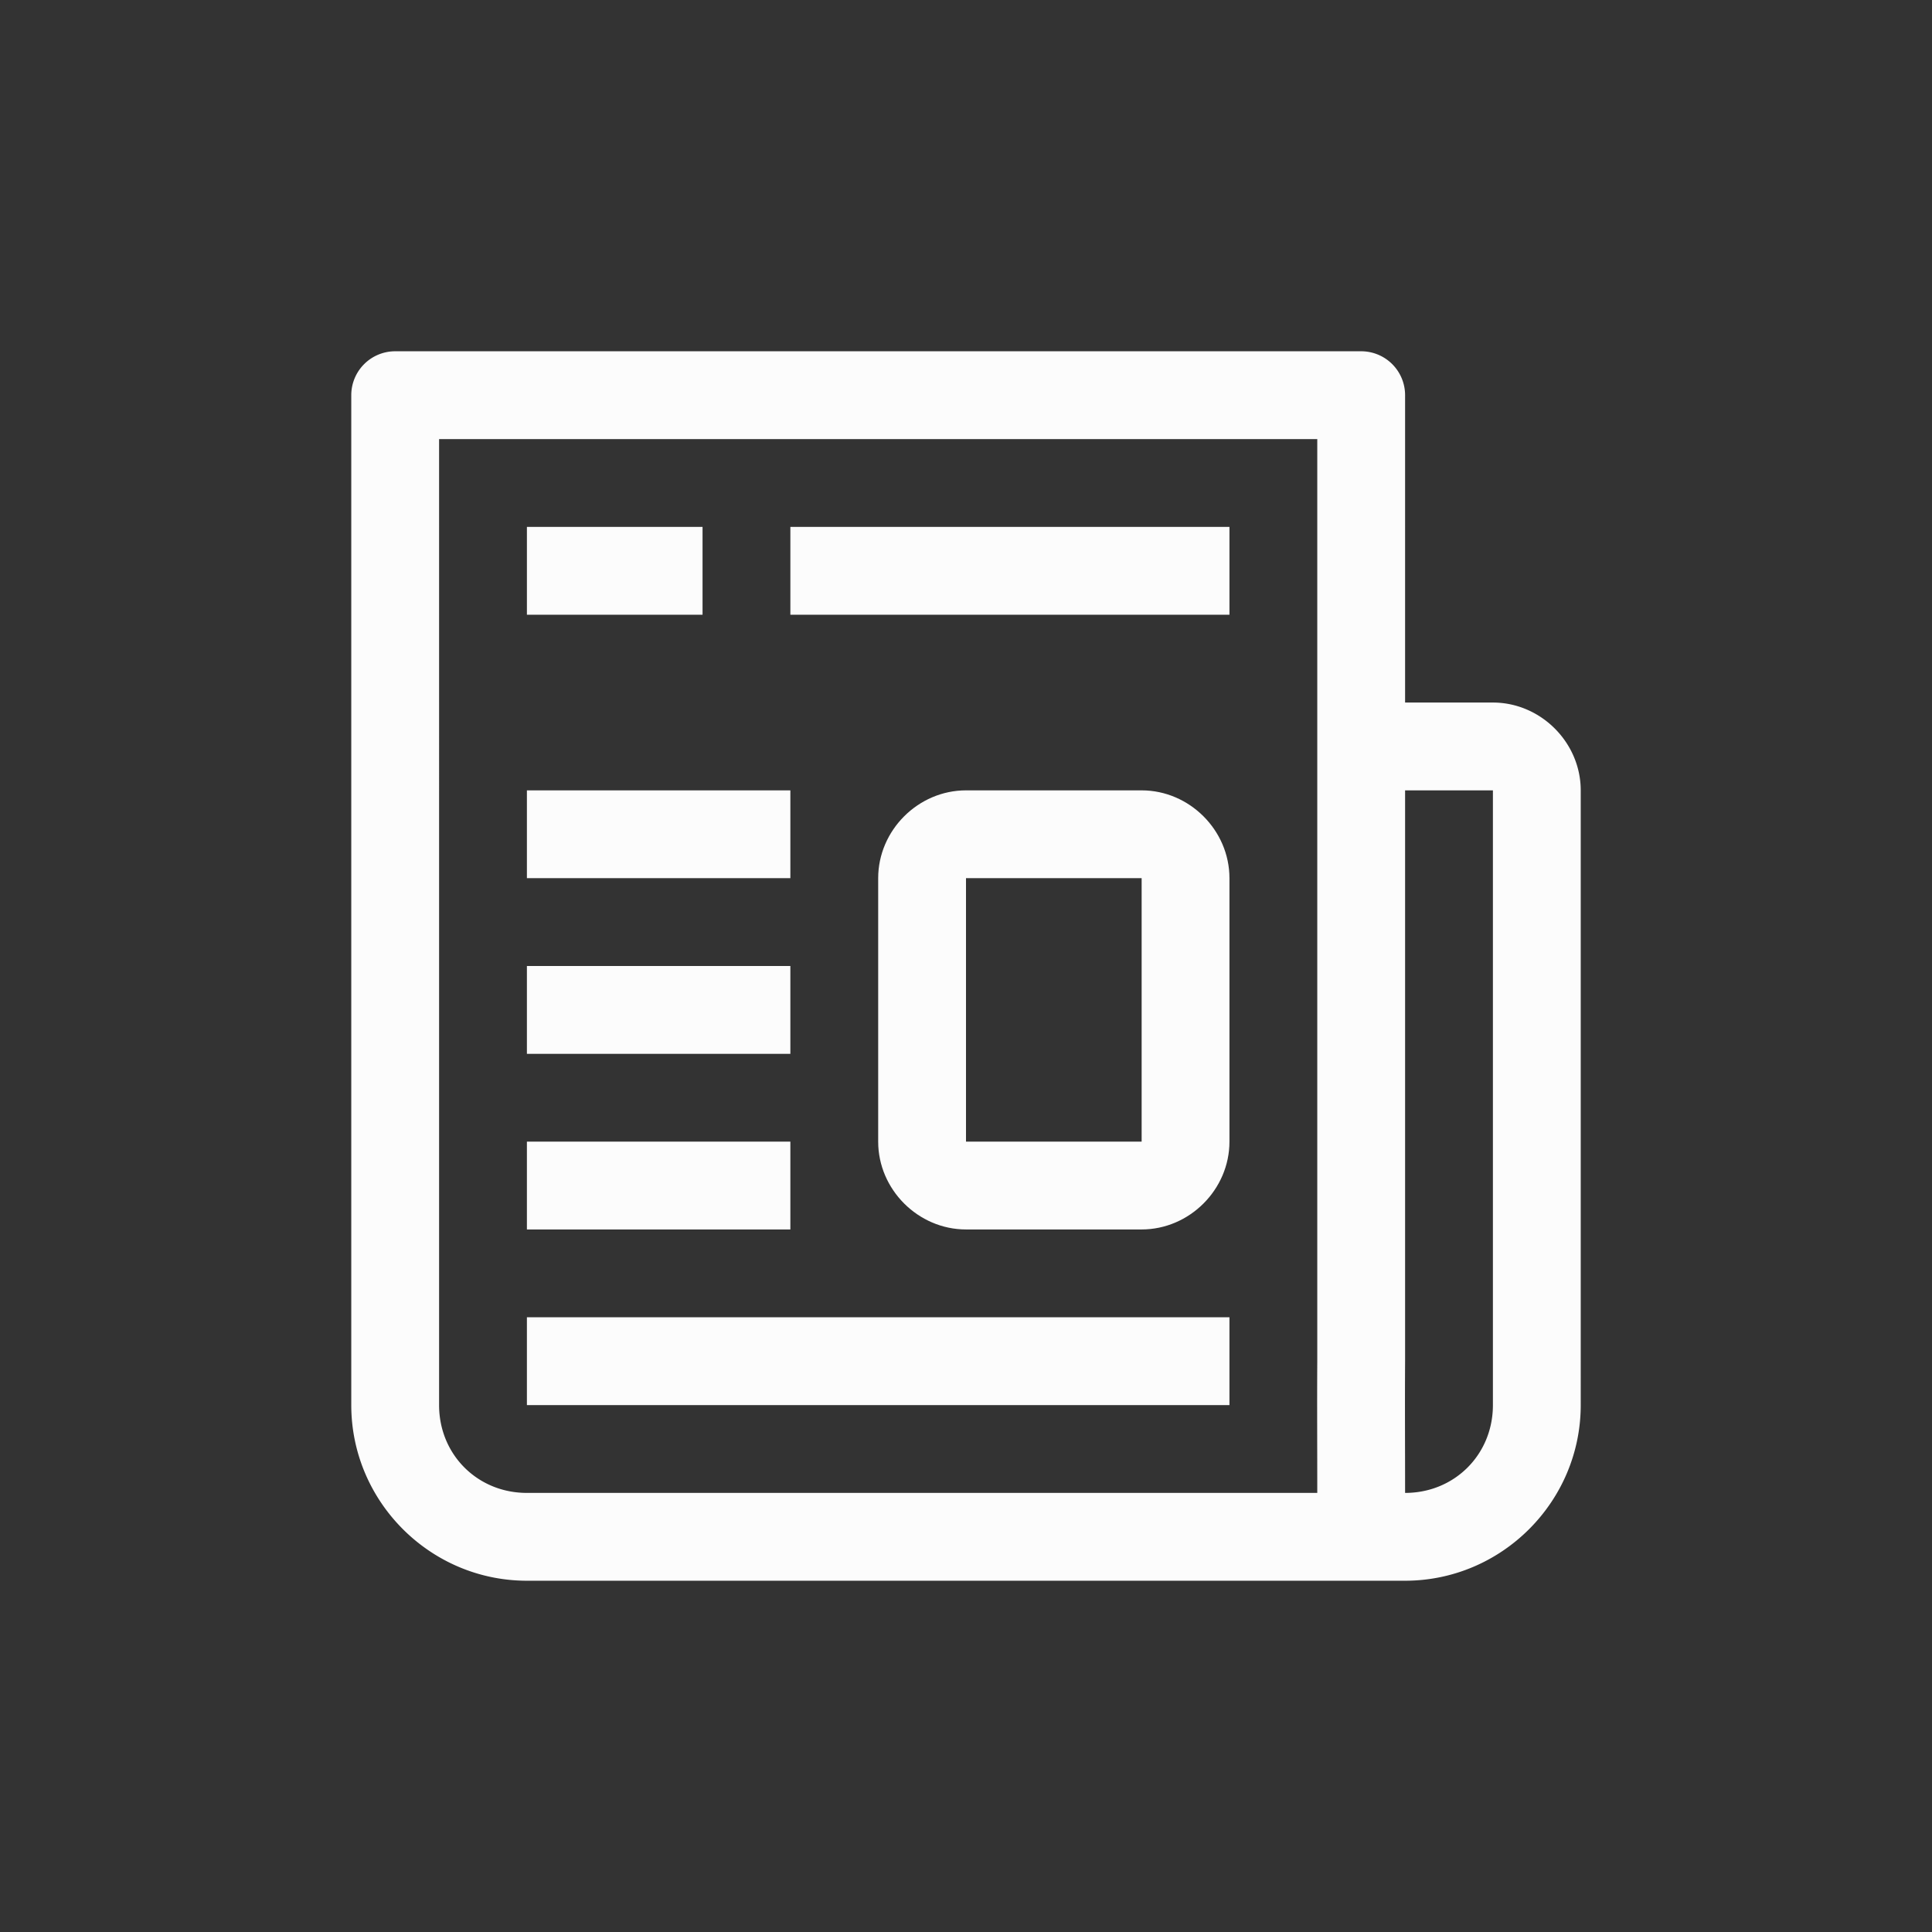 <?xml version='1.0' encoding='ASCII'?>
<svg xmlns="http://www.w3.org/2000/svg" width="16" height="16" viewBox="-3 -3 22 22">
<rect x="-3" y="-3" width="22" height="22" fill="#333333" stroke="none"/>
<defs><style id="current-color-scheme" type="text/css">.ColorScheme-Text{color:#fcfcfc; fill:currentColor;}</style></defs><path d="M1.5 1a.5.5 0 0 0-.5.5V13c0 1.1.9 2 2 2h10c1.1 0 2-.9 2-2V6c0-.545-.455-1-1-1h-1V1.5a.5.5 0 0 0-.5-.5zM2 2h10v10.5c-.003.48 0 .982 0 1.5H3c-.563 0-1-.437-1-1zm1 1v1h2V3zm3 0v1h5V3zm7 3h1v7c0 .563-.437 1-1 1 0-.519-.003-1.022 0-1.496z" class="ColorScheme-Text" style="fill:currentColor" fill="currentColor"/>
<path fill="currentColor" d="M3 6v1h3V6zm5 0c-.545 0-1 .455-1 1v3c0 .545.455 1 1 1h2c.545 0 1-.455 1-1V7c0-.545-.455-1-1-1zm0 1h2v3H8zM3 8v1h3V8zm0 2v1h3v-1zm0 2v1h8v-1z" class="ColorScheme-Text" style="fill:currentColor"/>
</svg>
